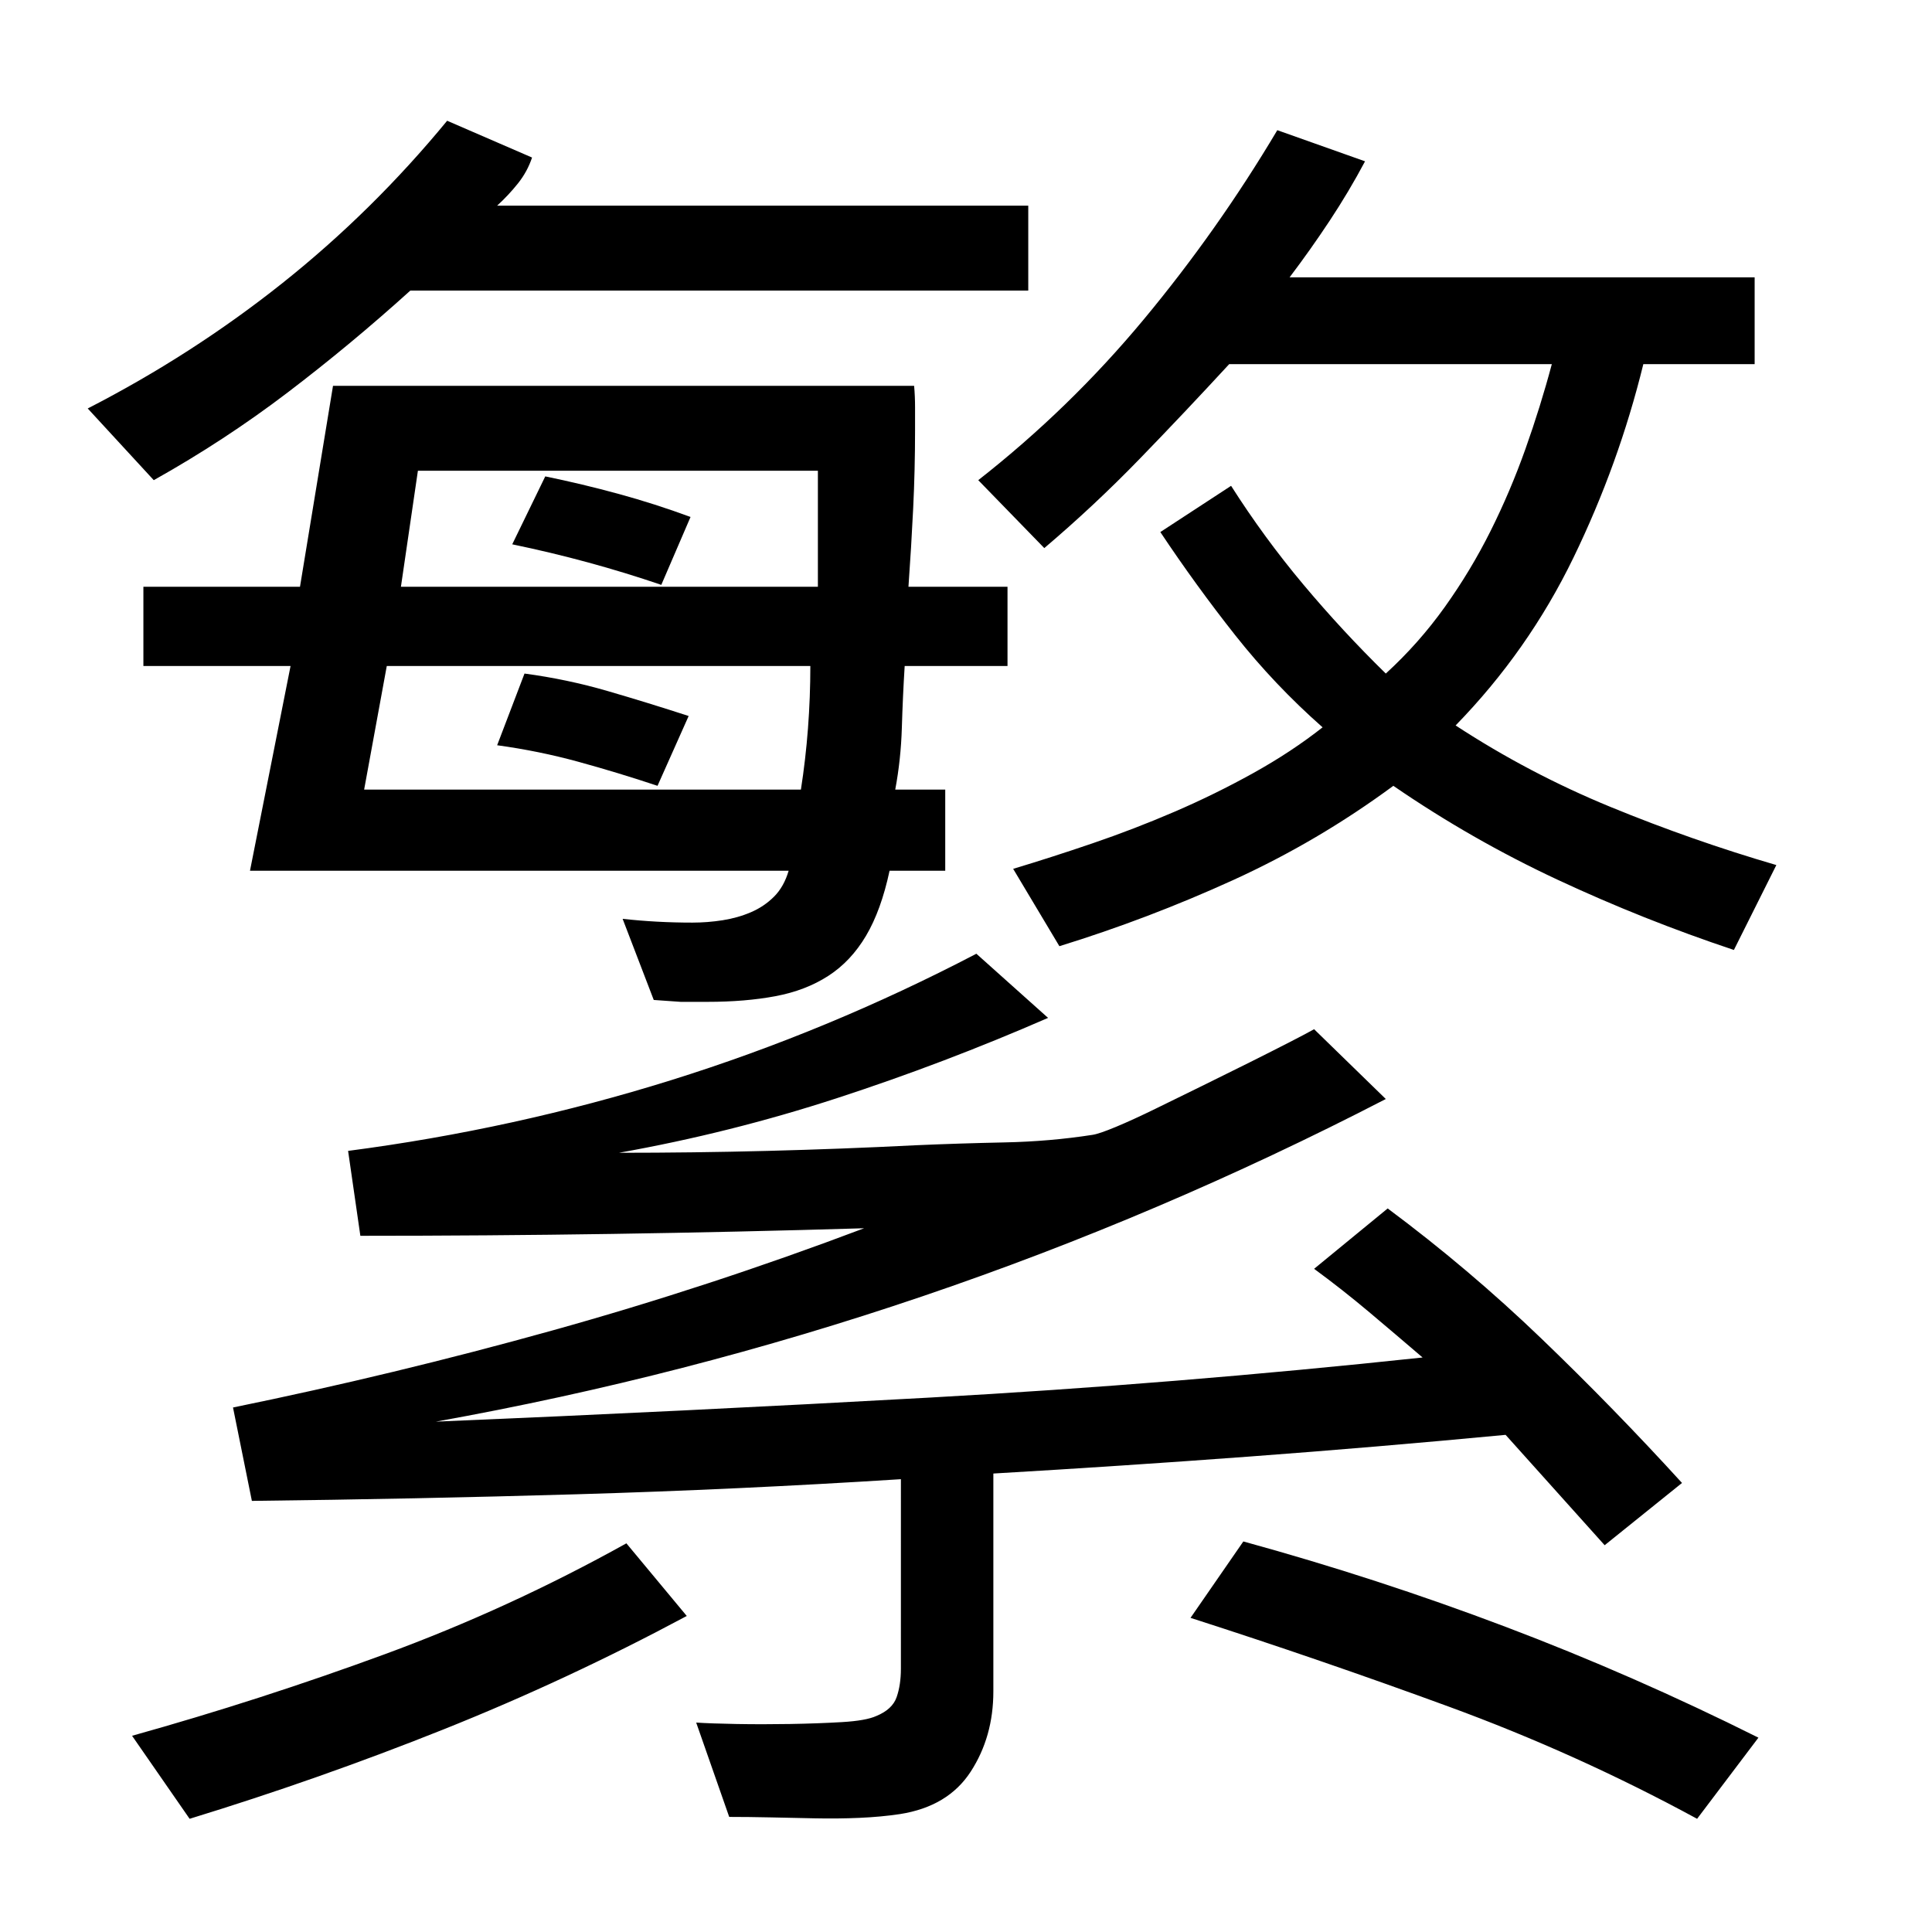 <svg width="1792" height="1792" xmlns="http://www.w3.org/2000/svg"><path d="M613.375 542.5q-66.5-22.75-138.25-37.625l30.625-63q34.125 7 67.813 16.188T640.5 479.5zm294-97.125q84.875-66.5 153.563-149.188T1184.75 120.75l81.375 28.875q-14.875 28-32.813 55.125t-37.187 52.5H1627.5v80.5h-103.25q-22.75 92.75-64.75 179.375t-109.375 155.75q68.25 44.625 143.938 75.688t153.562 53.812l-39.375 78.75q-84-28-163.625-65.188t-152.25-87.062q-70 51.625-148.75 87.5t-161 61.25l-42.875-71.75q35-10.5 73.5-23.625t76.125-29.313 73.063-35.875 64.312-42.437q-44.625-39.375-80.938-85.313T1076.25 493.5l65.625-42.875q30.625 48.125 66.938 91.438t76.562 82.687q30.625-28 54.688-61.688t42.437-70.437 32.375-76.125 24.5-78.75h-299.25Q1099 382.375 1057 425.688t-88.375 82.687zm-297.5 283.5q-36.75-12.25-73.5-22.313t-75.25-15.312l25.375-66.5q39.375 5.25 77 16.188t75.25 23.187zm543.375 700.875q124.25 34.125 243.25 79.188T1631 1611.75l-56.875 75.25q-111.125-60.375-230.563-104.125t-239.312-82.25zm-314.125-812q-1.75 28-2.625 57.313t-6.125 57.312h46.375v75.25h-51.625Q817.25 844.375 803.25 868t-35 37.188-49 18.812-63 5.25h-24.938l-24.937-1.75-28.875-75.25q15.75 1.75 31.938 2.625t32.812.875q14 0 28-2.188t26.25-7.437 21.438-14.438 13.562-24.062H231.875L269.5 617.75H133v-73.5h145.25l30.625-186.375h539q.875 9.625.875 20.125v21q0 36.75-1.75 72.625t-4.375 72.625H934.5v73.5h-95.375zm-96.25 114.625q4.375-28 6.563-56.875t2.187-57.75H358.75l-21 114.625h405.125zm15.75-295.75h-371l-15.75 107.625h386.75V436.625zm637.875 894.25q-119.875 11.375-237.563 20.125t-237.562 15.75v202.125q0 42-21 74.375t-65.625 39.375q-17.5 2.625-37.625 3.5t-41.125.438-41.563-.876-38.062-.437l-30.625-87.5q13.125.875 37.188 1.313t49.875 0 48.125-1.75 31.937-5.688q14.875-6.125 18.813-17.5t3.937-26.25V1372q-151.375 9.625-301 14t-301 6.125l-17.5-86.625q149.625-30.625 295.75-71.313T801.5 1139.25q-117.25 3.5-233.625 5.25t-233.625 1.75l-11.375-78.75q154-20.125 299.688-65.625t283.062-117.25l66.5 59.5q-96.25 42-195.563 74.375T574 1069.25q69.125 0 137.813-1.75t137.812-5.25q40.25-1.75 82.25-2.625t81.375-7q6.125-.875 21.875-7.438t36.313-16.624 43.75-21.438 44.187-21.875 37.188-18.813 22.312-11.812l66.5 64.75q-418.25 216.125-881.125 299.25 230.125-9.625 458.063-22.313t457.187-37.187q-24.5-21-49.438-42t-51.187-40.25l68.25-56q75.25 56 142.625 120.75t130.375 133.875l-71.75 57.75zM122.5 1610q119-33.25 234.5-75.688T581 1431.5l56 67.375q-111.125 59.5-226.188 105.438T175.875 1687zM380.625 269.5Q325.5 319.375 266.875 364t-124.25 81.375l-61.25-66.5Q178.5 329 262.063 262.5T414.75 112l78.75 34.125q-4.375 13.125-13.125 24.063t-19.25 20.562H953.75v78.75H380.625z"/></svg>